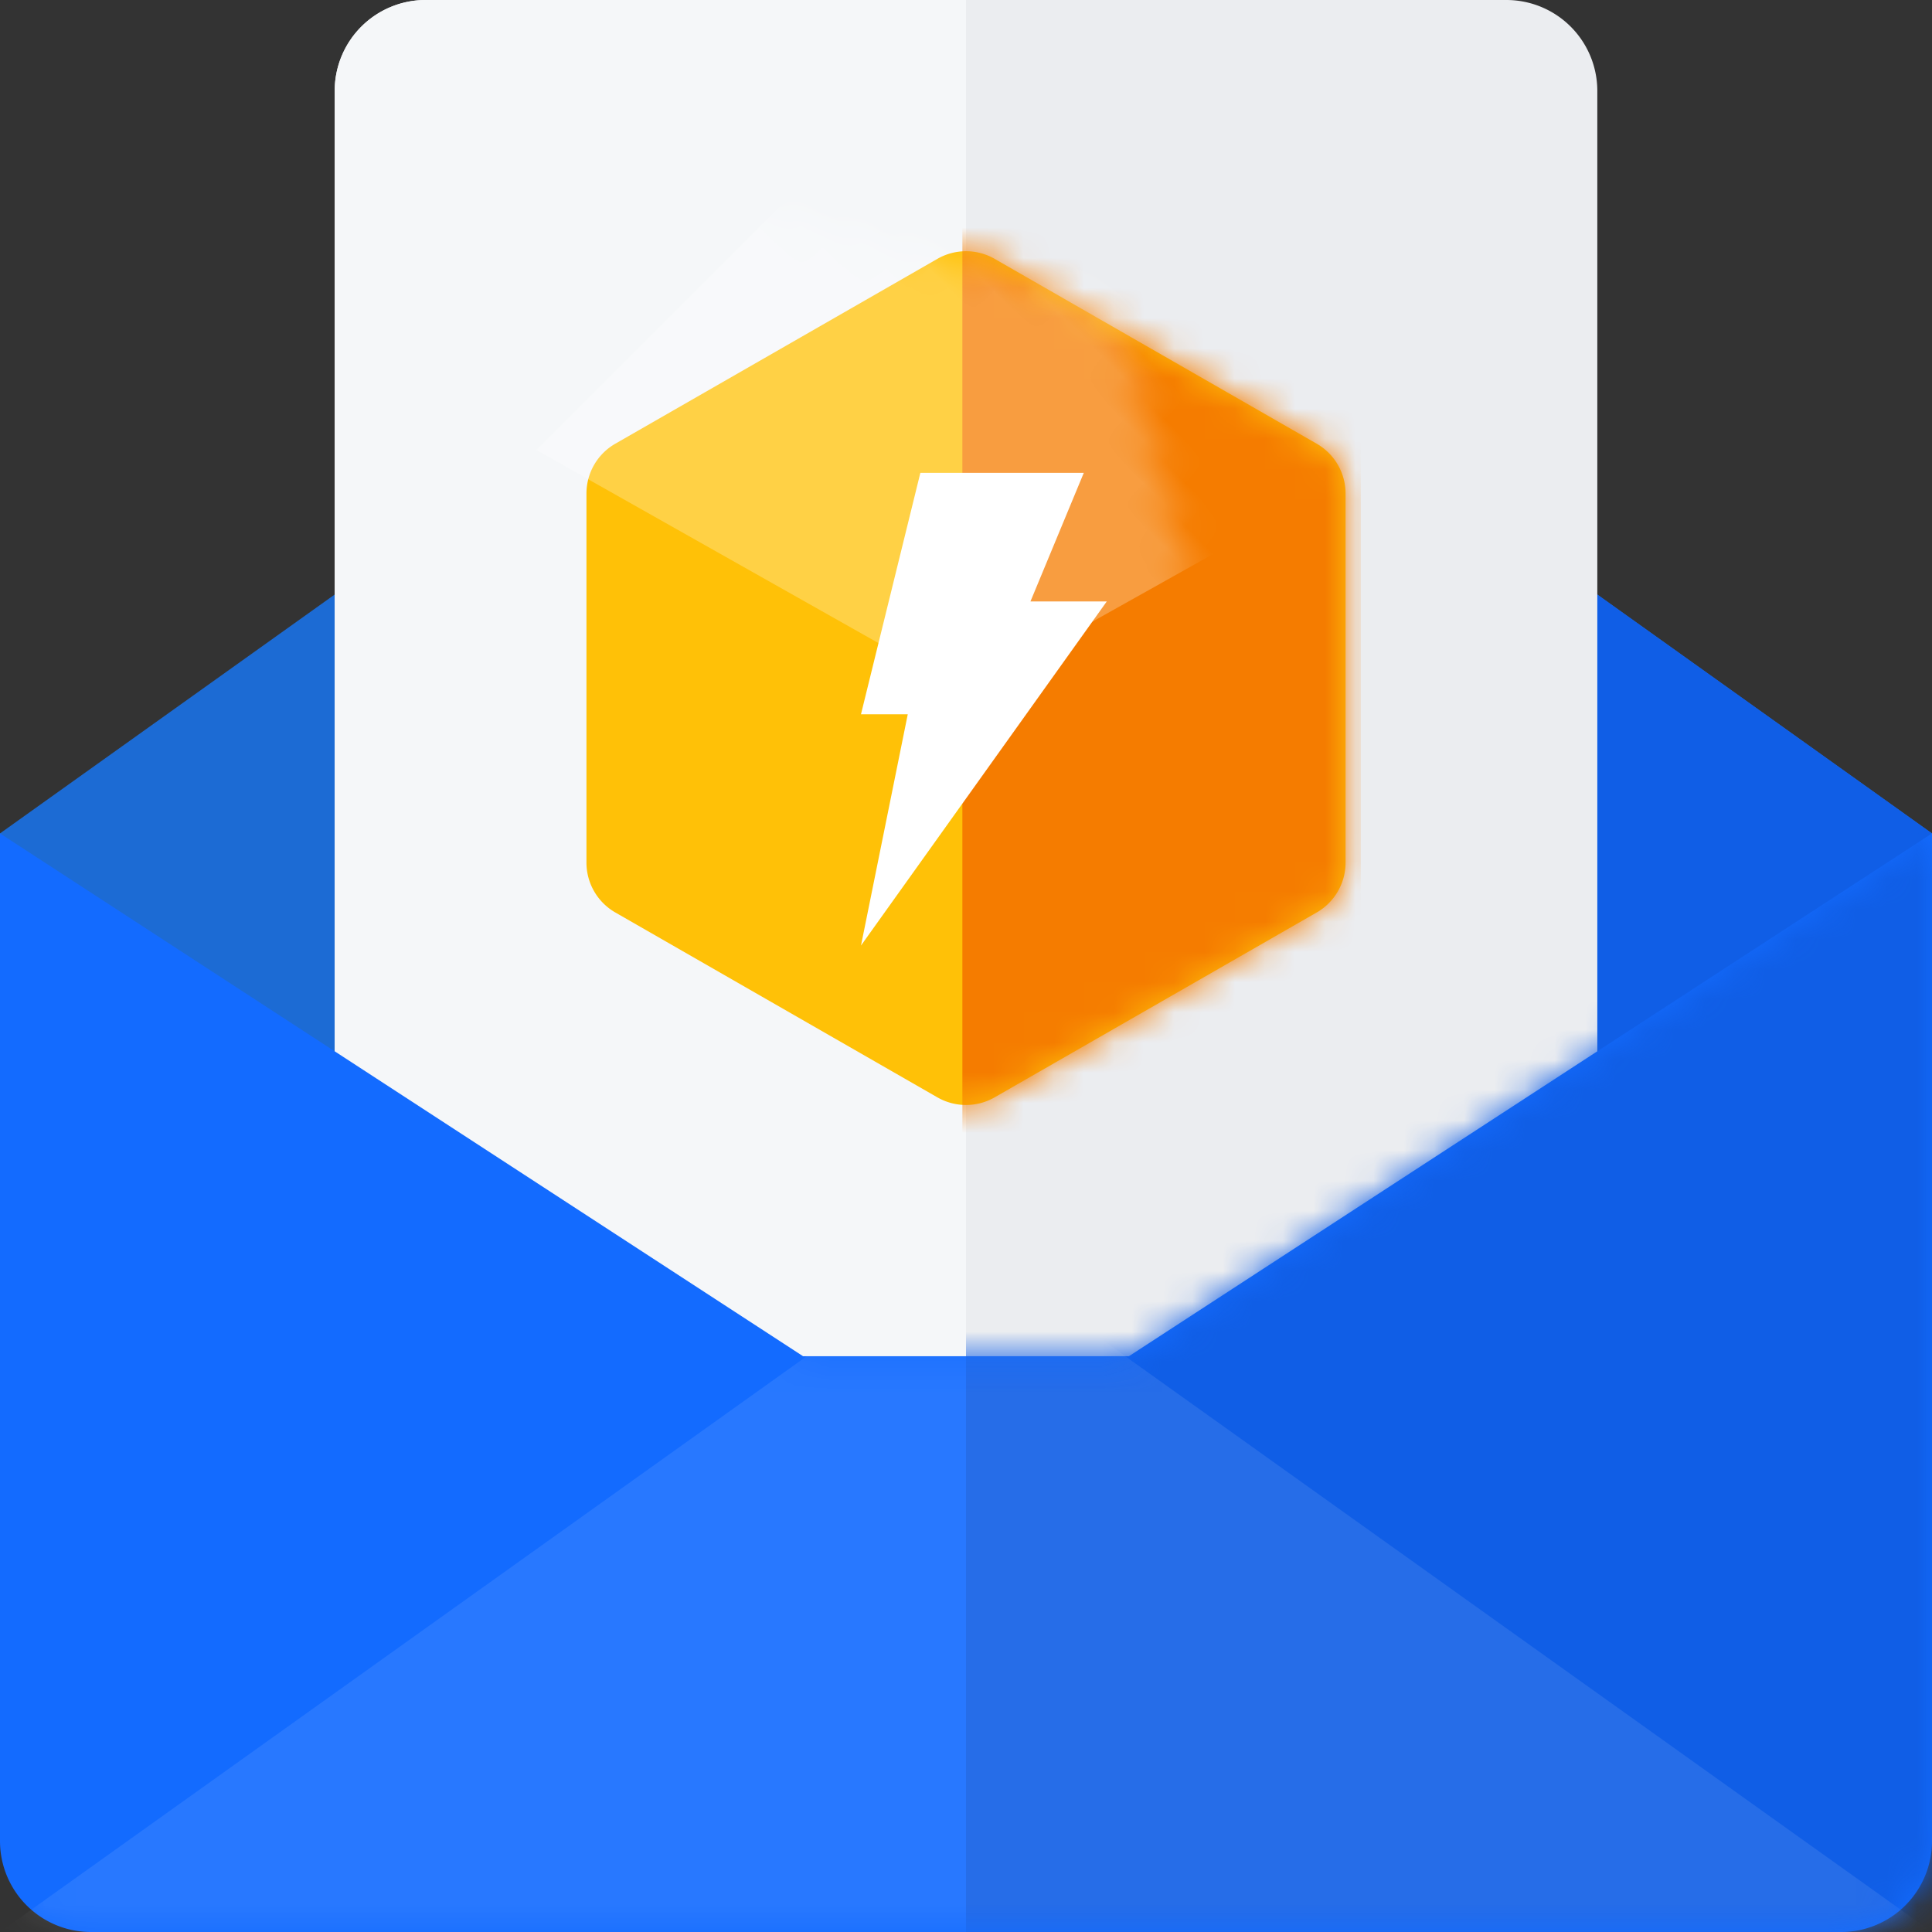 <svg xmlns="http://www.w3.org/2000/svg" xmlns:xlink="http://www.w3.org/1999/xlink" width="64" height="64" viewBox="0 0 64 64"><rect x="0" y="0" width="64" height="64" fill="#333333" stroke="none"/><script xmlns=""/>
    <defs>
        <path id="a" d="M37.398 17.318L64 0v33.38a3.012 3.012 0 0 1-3.012 3.012H3.012A3.012 3.012 0 0 1 0 33.38V0l26.602 17.318h10.796z"/>
        <path id="c" d="M13.547.544l10.668 6.123c.592.34.957.97.957 1.652v12.225c0 .682-.365 1.312-.957 1.652L13.547 28.32a1.905 1.905 0 0 1-1.897 0L.982 22.196a1.905 1.905 0 0 1-.957-1.652V8.319c0-.683.365-1.313.957-1.652L11.65.544a1.905 1.905 0 0 1 1.897 0z"/>
    </defs>
    <g fill="none" fill-rule="evenodd">
        <path fill="none" d="M-18-18H82V82H-18z"/>
        <path fill="#1C6BD4" fill-rule="nonzero" d="M64 27.608v20.078H0V27.608l32-22.84 32 22.84z"/>
        <path fill="#105EE6" fill-rule="nonzero" d="M32 47.686V4.77l32 22.839v20.078H32zm-32 0V27.608v20.078z"/>
        <path fill="#EBEDF0" fill-rule="nonzero" d="M14.098 0h35.804a3.012 3.012 0 0 1 3.011 3.012v39.906a3.012 3.012 0 0 1-3.011 3.011H14.098a3.012 3.012 0 0 1-3.011-3.011V3.012A3.012 3.012 0 0 1 14.098 0z"/>
        <path fill="#F5F7F9" fill-rule="nonzero" d="M14.098 0H32v45.93H14.098a3.012 3.012 0 0 1-3.011-3.012V3.012A3.012 3.012 0 0 1 14.098 0z"/>
        <g transform="translate(0 27.608)">
            <mask id="b" fill="#fff">
                <use xlink:href="#a"/>
            </mask>
            <use fill="#136BFF" fill-rule="nonzero" xlink:href="#a"/>
            <path fill="#105EE6" fill-rule="nonzero" d="M32 0h32v36.392H32z" mask="url(#b)"/>
            <path fill="#FFF" fill-rule="nonzero" d="M32 13.553l32 22.84H0z" mask="url(#b)" opacity=".3" style="mix-blend-mode:overlay"/>
        </g>
        <g transform="translate(19.402 8.031)">
            <mask id="d" fill="#fff">
                <use xlink:href="#c"/>
            </mask>
            <use fill="#FFC107" fill-rule="nonzero" xlink:href="#c"/>
            <path fill="#F57C00" fill-rule="nonzero" d="M12.478-.954h13.198v30.532H12.478z" mask="url(#d)"/>
            <path fill="#FFF" fill-rule="nonzero" d="M2.495-3.101h20.157l-4.411 15.652-15.746 4.385z" mask="url(#d)" opacity=".5" style="mix-blend-mode:overlay" transform="rotate(45 12.574 6.918)"/>
            <path fill="#FFF" fill-rule="nonzero" d="M11.086 7.633H16.5l-1.767 4.26h2.528L9.12 23.29l1.549-7.66h-1.55z" mask="url(#d)"/>
        </g>
    </g>
</svg>